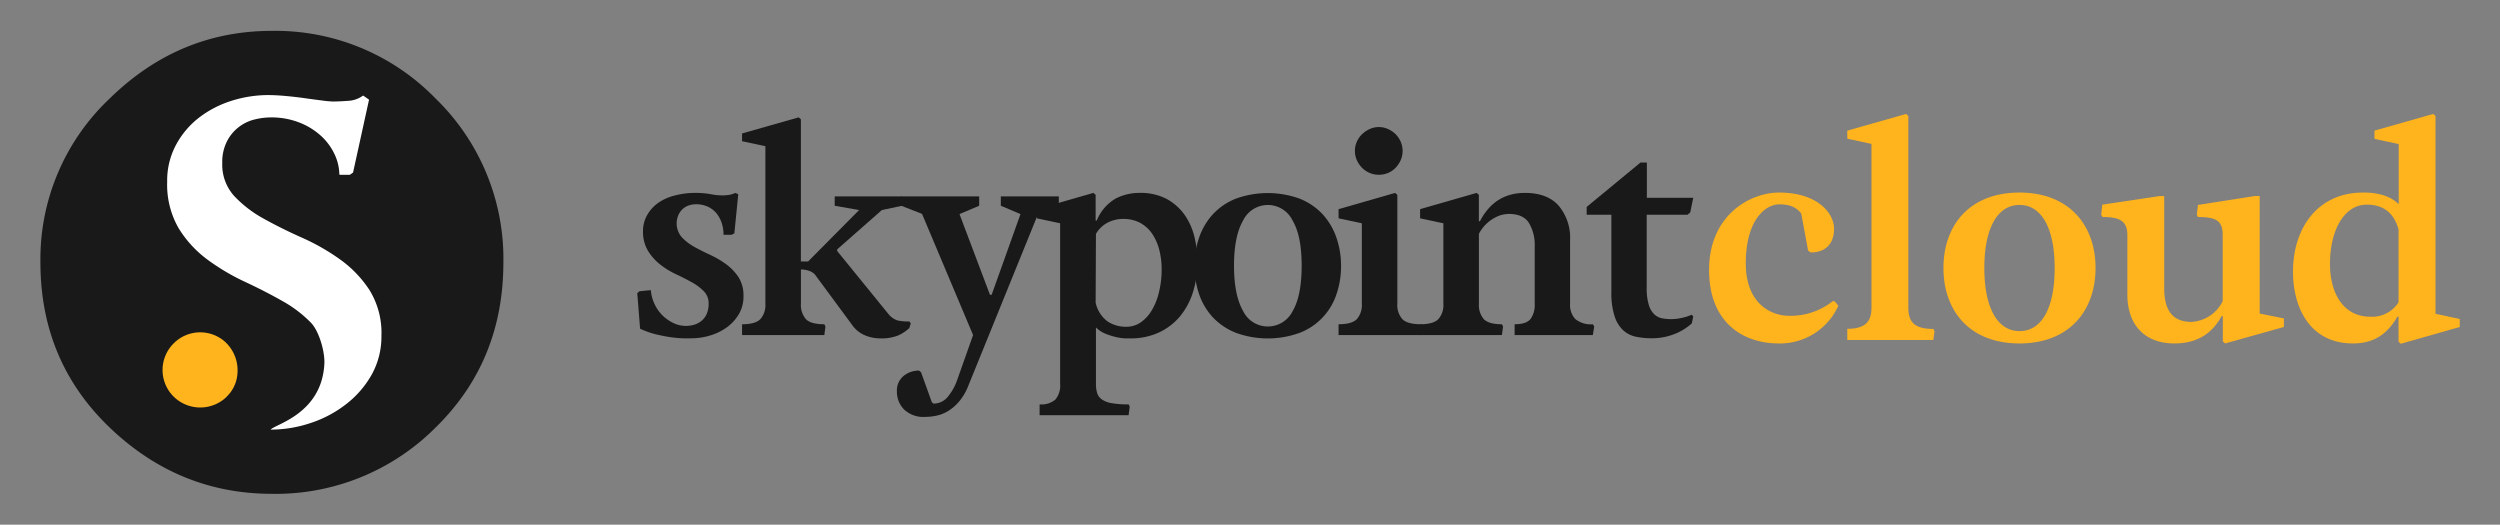 <svg xmlns="http://www.w3.org/2000/svg" id="skypoint_logo" data-name="skypoint logo" viewBox="0 0 583.2 122.4"><rect x="0" y="0" width="583.2" height="122.4" fill="#808080" stroke="none"/><defs><style>.cls-1{fill:#191919}.cls-3{fill:#ffb31c}</style></defs><path id="bg_circle" d="M101.63 99.72q15.8-15.47 15.8-38.52a52.09 52.09 0 0 0-15.8-38.2 52.09 52.09 0 0 0-38.2-15.8Q41.69 7.2 25.57 23A51.49 51.49 0 0 0 9.43 61.2q0 23.05 16.14 38.52t37.86 15.48a52.66 52.66 0 0 0 38.2-15.48Z" class="cls-1" data-name="bg circle"/><path id="S" d="M63.16 100.22a29.35 29.35 0 0 0 9.33-1.55 27.15 27.15 0 0 0 8.32-4.44 22.86 22.86 0 0 0 5.93-6.89 18.25 18.25 0 0 0 2.24-9 19 19 0 0 0-2.78-10.67 26.79 26.79 0 0 0-6.88-7.16 50.44 50.44 0 0 0-8.91-5.08q-4.8-2.14-8.91-4.43a27.57 27.57 0 0 1-6.88-5.29A10.88 10.88 0 0 1 51.85 38 10.53 10.53 0 0 1 53 32.87a9.8 9.8 0 0 1 6.4-5 16 16 0 0 1 3.79-.48A17.85 17.85 0 0 1 70 28.65a16.1 16.1 0 0 1 5 3.15 13.61 13.61 0 0 1 3.09 4.28 11.28 11.28 0 0 1 1.07 4.55.15.15 0 0 0 .15.15h2.3l.75-.53 3.71-16.9a.15.15 0 0 0-.06-.16l-1.21-.84a.15.15 0 0 0-.18 0 6.36 6.36 0 0 1-3.38 1.17c-1.39.1-2.58.16-3.57.16a22.39 22.39 0 0 1-2.4-.22c-1.18-.14-2.51-.32-4-.53s-3-.39-4.65-.54-3-.21-4.1-.21a28.33 28.33 0 0 0-8.33 1.28 24.55 24.55 0 0 0-7.52 3.8 19.93 19.93 0 0 0-5.49 6.31A17.62 17.62 0 0 0 39 42.39a20.36 20.36 0 0 0 2.67 10.85 26.1 26.1 0 0 0 6.72 7.32 51.56 51.56 0 0 0 8.75 5.18q4.7 2.19 8.75 4.49a28.85 28.85 0 0 1 6.72 5.13c1.78 1.89 3.2 6.57 3.06 9.49-.6 11.66-11.37 14.06-12.55 15.37" style="fill:#fff"/><path id="dot" d="M52.86 92.55a8.23 8.23 0 0 0 2.51-5.15 9.05 9.05 0 0 0-2.83-7.63 8.71 8.71 0 0 0-12 .31 8.73 8.73 0 0 0 0 12.47 8.85 8.85 0 0 0 12.35 0Z" class="cls-3"/><path d="m148.66 68.39.52-.45 2.65-.26a9.08 9.08 0 0 0 .84 3.2 9.29 9.29 0 0 0 1.84 2.66 9.52 9.52 0 0 0 2.56 1.81 6.86 6.86 0 0 0 3 .68 7.11 7.11 0 0 0 1.69-.23 5 5 0 0 0 1.71-.81 4.4 4.4 0 0 0 1.33-1.62 5.81 5.81 0 0 0 .51-2.58 3.92 3.92 0 0 0-1.13-2.85 11.78 11.78 0 0 0-2.81-2.1c-1.12-.63-2.35-1.25-3.69-1.88A18.6 18.6 0 0 1 154 61.7a12.19 12.19 0 0 1-2.81-3.14A8.58 8.58 0 0 1 150 54a7.58 7.58 0 0 1 1-3.88 8.73 8.73 0 0 1 2.59-2.82 11.45 11.45 0 0 1 3.78-1.68A18.59 18.59 0 0 1 162 45a20.53 20.53 0 0 1 3.75.29 14.06 14.06 0 0 0 2.78.29 11.68 11.68 0 0 0 1.39-.09 6.67 6.67 0 0 0 1.65-.49l.65.32-.91 9.12-.65.33h-1.87a8.79 8.79 0 0 0-.39-2.62 7.28 7.28 0 0 0-1.16-2.27 5.85 5.85 0 0 0-2-1.61 6.6 6.6 0 0 0-3-.62 5.3 5.3 0 0 0-1.32.2 4 4 0 0 0-1.43.71 4.35 4.35 0 0 0-1.16 1.44 4.93 4.93 0 0 0 .68 5.3 11.82 11.82 0 0 0 2.88 2.24c1.14.64 2.39 1.28 3.75 1.9a21.6 21.6 0 0 1 3.75 2.2 11.9 11.9 0 0 1 2.88 3 8 8 0 0 1 1.17 4.5 8 8 0 0 1-1 4 10.18 10.18 0 0 1-2.68 3.07 12.85 12.85 0 0 1-3.92 2 15.44 15.44 0 0 1-4.69.71h-1.87a28.35 28.35 0 0 1-2.85-.26c-1.08-.16-2.23-.38-3.46-.68a19.67 19.67 0 0 1-3.65-1.3Z" class="cls-1"/><path d="M212.12 76.54a9.52 9.52 0 0 1-2.62 1.72 10.46 10.46 0 0 1-4.17.68 9.2 9.2 0 0 1-3.53-.71 6.8 6.8 0 0 1-2.8-2.14l-8.86-12a3.32 3.32 0 0 0-1.2-.84 6 6 0 0 0-2.1-.39v8a5 5 0 0 0 1.16 3.58c.75.8 2.19 1.2 4.3 1.2l.26.52-.26 2h-19.19v-2.52c2.07 0 3.5-.4 4.27-1.2a4.94 4.94 0 0 0 1.17-3.59V34.11l-5.44-1.17v-1.81l13.2-3.75.52.45V61h1.68l11.9-12-5.69-1v-2.18h15.72V48l-4.72 1-10.42 9.17v.39l12 14.75a4.6 4.6 0 0 0 2.1 1.45 11.91 11.91 0 0 0 2.75.23l.32.45Z" class="cls-1"/><path d="m227 78.16-11.91-28.27-4.85-1.89v-2.18h18.18V48l-4.59 1.94 7.11 18.83h.39l6.73-18.83-4.59-1.94v-2.18H247V48l-4.85 1.94-16.24 40a13.14 13.14 0 0 1-2.14 3.69 11 11 0 0 1-2.55 2.23 8.75 8.75 0 0 1-2.72 1.1 13.12 13.12 0 0 1-2.62.29 6.56 6.56 0 0 1-5-1.75 5.88 5.88 0 0 1-1.65-4.2 4.38 4.38 0 0 1 1.55-3.59 5.58 5.58 0 0 1 3.62-1.26l.46.38 2.52 7 .39.32a4.22 4.22 0 0 0 3.3-1.55 12.55 12.55 0 0 0 2.26-4.07Z" class="cls-1"/><path d="M242.52 96.86v-2.53a5 5 0 0 0 3.69-1.13 5.11 5.11 0 0 0 1.1-3.65V52.09l-5.43-1.16v-2.14L255.07 45l.52.45v6h.26a10.42 10.42 0 0 1 4.43-5.14 12 12 0 0 1 5.53-1.31 13.05 13.05 0 0 1 6.31 1.39 12.3 12.3 0 0 1 4.17 3.66 15 15 0 0 1 2.33 5.14 24.52 24.52 0 0 1 .71 5.85 22.93 22.93 0 0 1-1 7 16.89 16.89 0 0 1-3 5.69 14.26 14.26 0 0 1-4.95 3.82 15.65 15.65 0 0 1-6.7 1.39h-1.23a11.85 11.85 0 0 1-2.07-.3 16.73 16.73 0 0 1-2.46-.77 6.74 6.74 0 0 1-2.26-1.49v13.1a8 8 0 0 0 .26 2.14 2.87 2.87 0 0 0 1.07 1.52 5.42 5.42 0 0 0 2.29.9 20.91 20.91 0 0 0 4 .29l.26.52-.26 2Zm13.07-26.27A7.35 7.35 0 0 0 258.4 75a7.8 7.8 0 0 0 4.31 1.23 5.91 5.91 0 0 0 3.46-1.07 9 9 0 0 0 2.58-2.88A14.74 14.74 0 0 0 270.4 68a22.2 22.2 0 0 0 .59-5.17 18.37 18.37 0 0 0-.55-4.53 12.07 12.07 0 0 0-1.65-3.75A8.14 8.14 0 0 0 266 52a8.34 8.34 0 0 0-4-.93 7.87 7.87 0 0 0-3.56.84 6.78 6.78 0 0 0-2.78 2.65Z" class="cls-1"/><path d="M312.84 62a20.13 20.13 0 0 1-1.1 6.73 14.51 14.51 0 0 1-8.57 8.92 21.77 21.77 0 0 1-14.82 0 14.79 14.79 0 0 1-5.35-3.56 15.06 15.06 0 0 1-3.24-5.37 20.13 20.13 0 0 1-1.1-6.73 19.88 19.88 0 0 1 1.1-6.66 15.5 15.5 0 0 1 3.24-5.41 14.75 14.75 0 0 1 5.33-3.59 21.93 21.93 0 0 1 14.82 0 14.75 14.75 0 0 1 5.33 3.59 15.35 15.35 0 0 1 3.24 5.41 19.88 19.88 0 0 1 1.12 6.67Zm-17.08 14.16a6.45 6.45 0 0 0 5.79-3.59q2.1-3.6 2.1-10.58t-2.1-10.51a6.41 6.41 0 0 0-11.58 0q-2.1 3.65-2.1 10.51T290 72.57a6.39 6.39 0 0 0 5.76 3.59Z" class="cls-1"/><path d="M312.26 78.16v-2.52c2.07 0 3.49-.4 4.27-1.2a5 5 0 0 0 1.16-3.59V52.09l-5.43-1.16v-2.14L325.45 45l.52.45v25.4a4.94 4.94 0 0 0 1.17 3.59c.77.8 2.24 1.2 4.39 1.2l.26.52-.26 2Zm9.38-37.39a5.41 5.41 0 0 1-2.11-.42 5.48 5.48 0 0 1-1.78-1.2 5.94 5.94 0 0 1-1.22-1.78 5.32 5.32 0 0 1 0-4.33 5.68 5.68 0 0 1 1.22-1.75 6.38 6.38 0 0 1 1.78-1.19 5.1 5.1 0 0 1 2.11-.46 5.23 5.23 0 0 1 2.16.46 6 6 0 0 1 1.75 1.19 5.8 5.8 0 0 1 1.2 1.75 5.43 5.43 0 0 1 0 4.33 6.07 6.07 0 0 1-1.2 1.78 5.16 5.16 0 0 1-1.75 1.2 5.54 5.54 0 0 1-2.16.42Z" class="cls-1"/><path d="M353.33 78.16v-2.52c1.82 0 3-.4 3.69-1.2a5.59 5.59 0 0 0 1-3.59V57.4a10.06 10.06 0 0 0-1.35-5.4c-.89-1.4-2.47-2.1-4.76-2.1a9.83 9.83 0 0 0-1.13.13 6.59 6.59 0 0 0-1.81.62 9 9 0 0 0-2.07 1.42 8.8 8.8 0 0 0-1.9 2.48v16.3a5.07 5.07 0 0 0 1.13 3.59c.76.8 2.17 1.2 4.24 1.2l.26.52-.26 2h-19.09v-2.52q3.11 0 4.26-1.2a4.94 4.94 0 0 0 1.17-3.59V52.09l-5.43-1.16v-2.14L344.47 45l.52.45v6.15h.26q3.42-6.6 10.48-6.6 5.24 0 7.89 3a11.62 11.62 0 0 1 2.65 8v14.85a4.79 4.79 0 0 0 1.23 3.59 5.72 5.72 0 0 0 4.08 1.2l.32.52-.32 2ZM394.67 75.44a13.3 13.3 0 0 1-4.24 2.56 14.27 14.27 0 0 1-5.2.91 17.34 17.34 0 0 1-3.59-.36 6.3 6.3 0 0 1-3-1.52 7.64 7.64 0 0 1-2-3.3 17.4 17.4 0 0 1-.74-5.63v-18h-5.76v-1.83l12.55-10.35h1.49v8.22H395l-.71 3.43-.64.52h-9.51v17a13.48 13.48 0 0 0 .48 4 5.06 5.06 0 0 0 1.29 2.23 3.68 3.68 0 0 0 1.85.94 11.15 11.15 0 0 0 2.07.19 11.35 11.35 0 0 0 2.49-.29 11.11 11.11 0 0 0 2.3-.74l.38.39Z" class="cls-1"/><path d="M428.85 71.32a14.93 14.93 0 0 1-13.9 8.8c-8.47 0-16.26-5-16.26-17.13 0-12.83 9.6-18.07 16.32-18.07 8.94 0 12.84 4.77 12.84 8.46 0 3.5-2 5.51-5.45 5.51l-.6-.4-1.61-8.67-.14-.2c-1.21-1.34-2.55-1.95-5-1.95-3.15 0-7.79 3.56-7.79 13.78 0 9.47 6 12.22 10.08 12.22a15.82 15.82 0 0 0 10.21-3.42l.47.06ZM430.94 79.32V76.7c4.23 0 5.64-1.68 5.64-5V33.57l-5.64-1.21v-1.89l13.7-3.89.54.47v44.68c0 3.29 1.27 5 5.84 5l.27.54-.29 2.05ZM471.11 80.12c-11.62 0-17.74-7.59-17.74-17.6s6.12-17.6 17.74-17.6 17.74 7.66 17.74 17.6-6.12 17.6-17.74 17.6Zm8.2-17.6c0-9.47-3.16-14.71-8.2-14.71s-8.2 5.24-8.2 14.71 3.16 14.72 8.2 14.72 8.2-5.11 8.2-14.72ZM519.08 80.12l-.54-.47v-5.91h-.27c-2.35 4.3-6 6.38-11 6.38-7.19 0-11-4.56-11-11.42V54.93c0-3.29-1.61-4.3-5.77-4.3l-.34-.54.27-2.35 13.37-2h1.07v21.55c0 4.64 1.62 7.8 6.32 7.8a8.62 8.62 0 0 0 7.32-4.84V54.93c0-3.29-1.27-4.3-5.77-4.3l-.27-.54.27-2.28L526 45.73h1.14v27.41l5.65 1.14v2ZM560.06 80.19l-.53-.47v-5.84h-.27c-2.76 4.83-6.39 6.24-10.35 6.24-10.08 0-14-8.39-14-16.73 0-10.21 5.78-18.47 16.33-18.47 1.34 0 5.57 0 8.33 2.69v-14l-5.65-1.21v-1.93l13.71-3.89.53.47V73.2l5.65 1.21v1.88Zm-.53-26.67c-1.21-4.37-4.1-5.78-7.39-5.78-5.38 0-8.6 6.11-8.6 13.84 0 6.65 3 12.3 9.4 12.3a7.27 7.27 0 0 0 6.59-3.36Z" class="cls-3"/></svg>